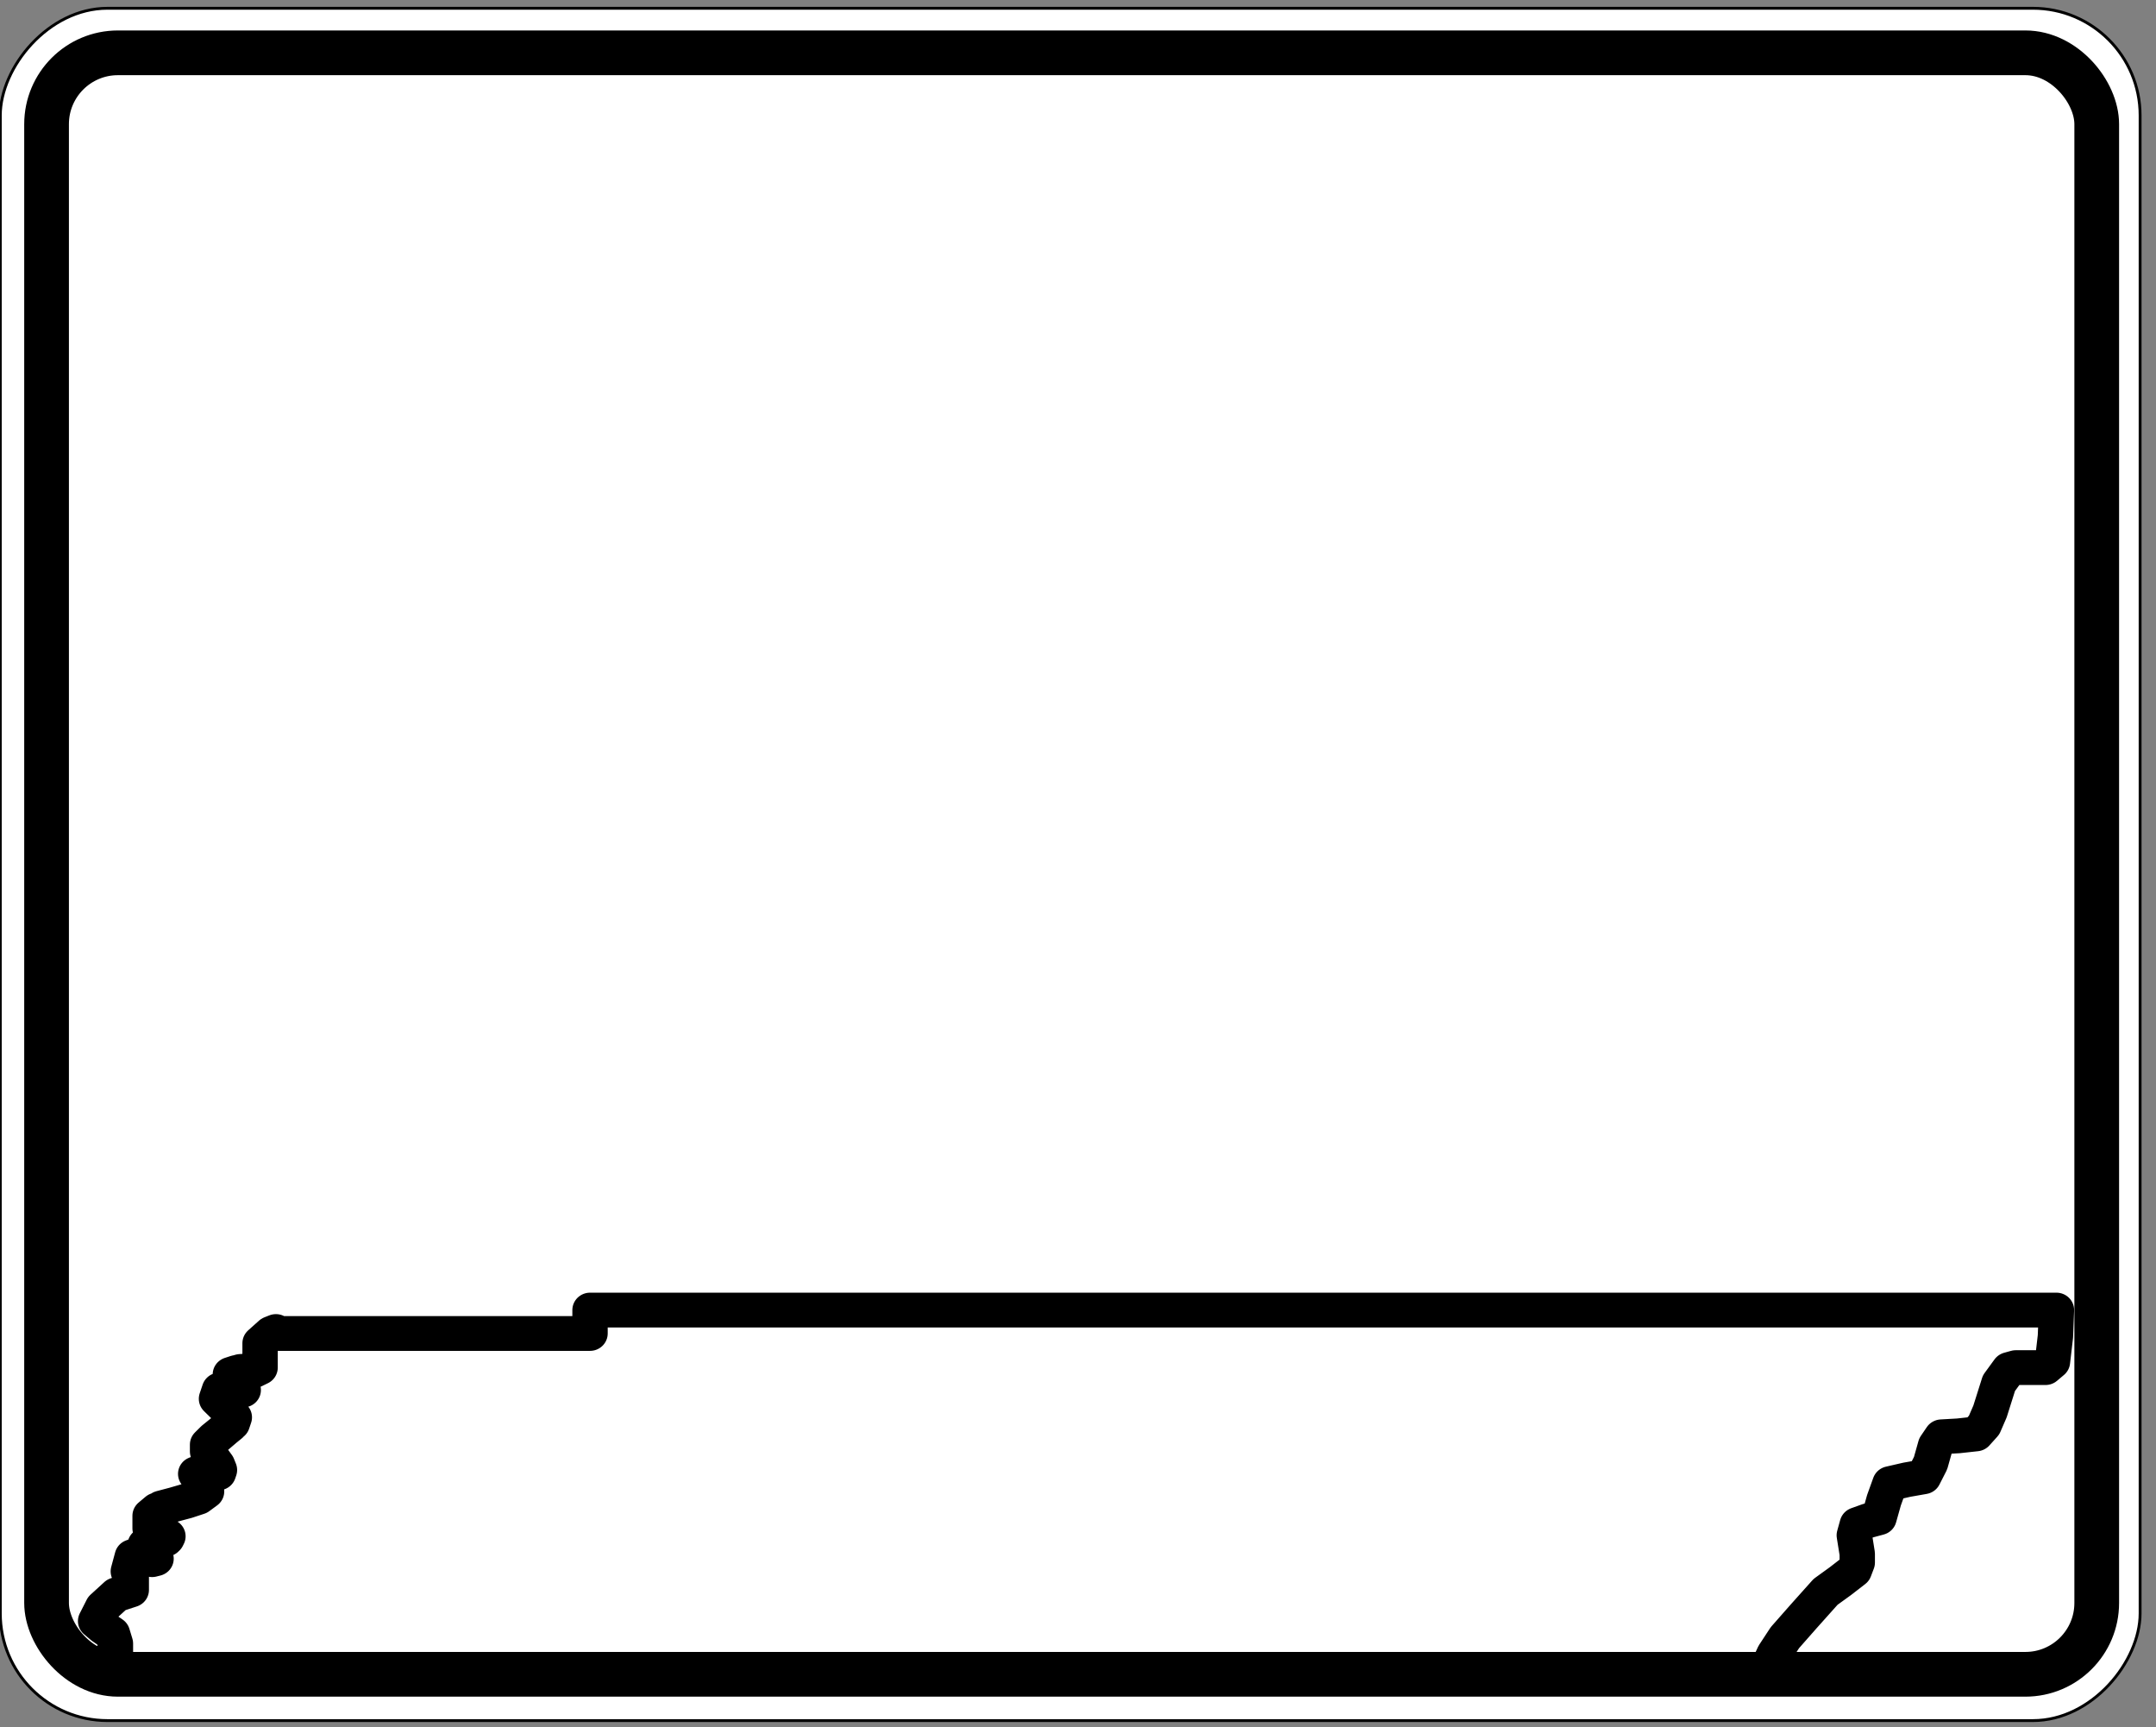 <?xml version="1.0" encoding="UTF-8" standalone="no"?>
<!-- Created with Inkscape (http://www.inkscape.org/) -->
<svg id="svg3155" xmlns:rdf="http://www.w3.org/1999/02/22-rdf-syntax-ns#" xmlns="http://www.w3.org/2000/svg" height="22.39" width="27.96" version="1.1" xmlns:cc="http://creativecommons.org/ns#" xmlns:dc="http://purl.org/dc/elements/1.1/">
 <rect width="100%" height="100%" fill="#808080" stroke="none"/>
 <g id="layer1" transform="matrix(.037 0 0 .037 -1.899 -3.733)">
  <g id="g4152" stroke="#000">
   <rect id="rect3163" transform="scale(1,-1)" rx="37.562" ry="37.562" height="600" width="750" y="-703.79" x="51.429" fill="#fff"/>
   <rect id="rect3933" stroke-linejoin="round" rx="25" ry="25" height="568.17" width="718.58" y="119.4" x="67.646" stroke-width="15.668" fill="none"/>
   <polyline id="polyline37" stroke-linejoin="round" stroke-linecap="round" transform="matrix(1.549 0 0 1.524 54.544 120.27)" points="61.029 293.88 60.357 293.43 58.566 294.55 56.771 296.12 56.771 301.73 55.424 302.4 52.286 302.62 50.046 303.3 50.268 304.19 52.286 305.76 52.961 306.88 50.268 306.66 47.579 306.88 46.907 308.9 48.926 310.92 50.943 313.16 50.046 314.95 46.232 318.09 44.89 319.44 44.89 321.01 47.13 324.14 47.579 325.27 47.13 325.94 44.214 325.71 42.201 326.16 43.543 328.18 44.663 330.2 42.201 331.77 36.147 333.56 33.454 334.46 31.885 335.8 31.885 338.71 33.903 339.84 35.92 340.51 35.472 341.18 32.56 341.85 30.764 342.53 33.231 345.66 32.333 345.89 29.867 344.99 27.849 345.21 26.955 348.58 27.626 349.92 27.626 352.84 24.262 353.96 21.124 356.87 19.555 360.01 21.124 361.36 23.368 362.93 24.039 365.17 24.039 367.41 22.47 368.98 19.106 370.32 20.226 369.88 22.47 368.98 24.039 367.41 24.039 365.17 23.368 362.93 21.124 361.36 19.555 360.01 21.124 356.87 24.262 353.96 27.626 352.84 27.626 349.92 26.955 348.58 27.849 345.21 28.973 344.77 31.436 345.44 33.231 345.66 30.764 342.53 31.662 342.08 34.578 341.4 35.698 340.96 35.92 340.51 33.903 339.84 31.885 338.71 31.885 335.8 34.352 334.01 40.182 332.44 42.872 331.54 44.663 330.2 43.543 328.18 42.201 326.16 43.321 325.71 46.232 325.94 47.356 325.94 47.579 325.27 47.13 324.14 44.89 321.01 45.338 318.99 48.699 316.07 50.495 314.51 50.943 313.16 48.926 310.92 46.907 308.9 47.579 306.88 50.268 306.66 52.961 306.88 52.735 306.21 50.943 304.64 50.046 303.3 51.392 302.85 54.53 302.62 56.771 301.73 56.771 296.12 59.237 293.88 60.357 293.43 61.029 293.88 131.43 293.88 131.43 288.5 463.24 288.5 463.01 294.55 462.34 300.38 460.77 301.73 454.04 301.73 452.48 302.17 450.23 305.31 448.21 311.81 446.87 314.95 445.08 316.97 441.04 317.42 437.23 317.64 435.88 319.66 434.76 323.7 433.19 326.83 429.38 327.51 425.57 328.4 424.22 332.21 423.1 336.25 420.64 336.92 418.17 337.82 417.5 340.28 418.17 344.54 418.17 346.56 417.5 348.35 414.36 350.82 411 353.29 406.07 358.89 401.8 363.82 399.34 367.63 398.22 370.1 398 372.79" stroke-miterlimit="3.864" stroke-width="8" fill="none"/>
  </g>
 </g>
</svg>
